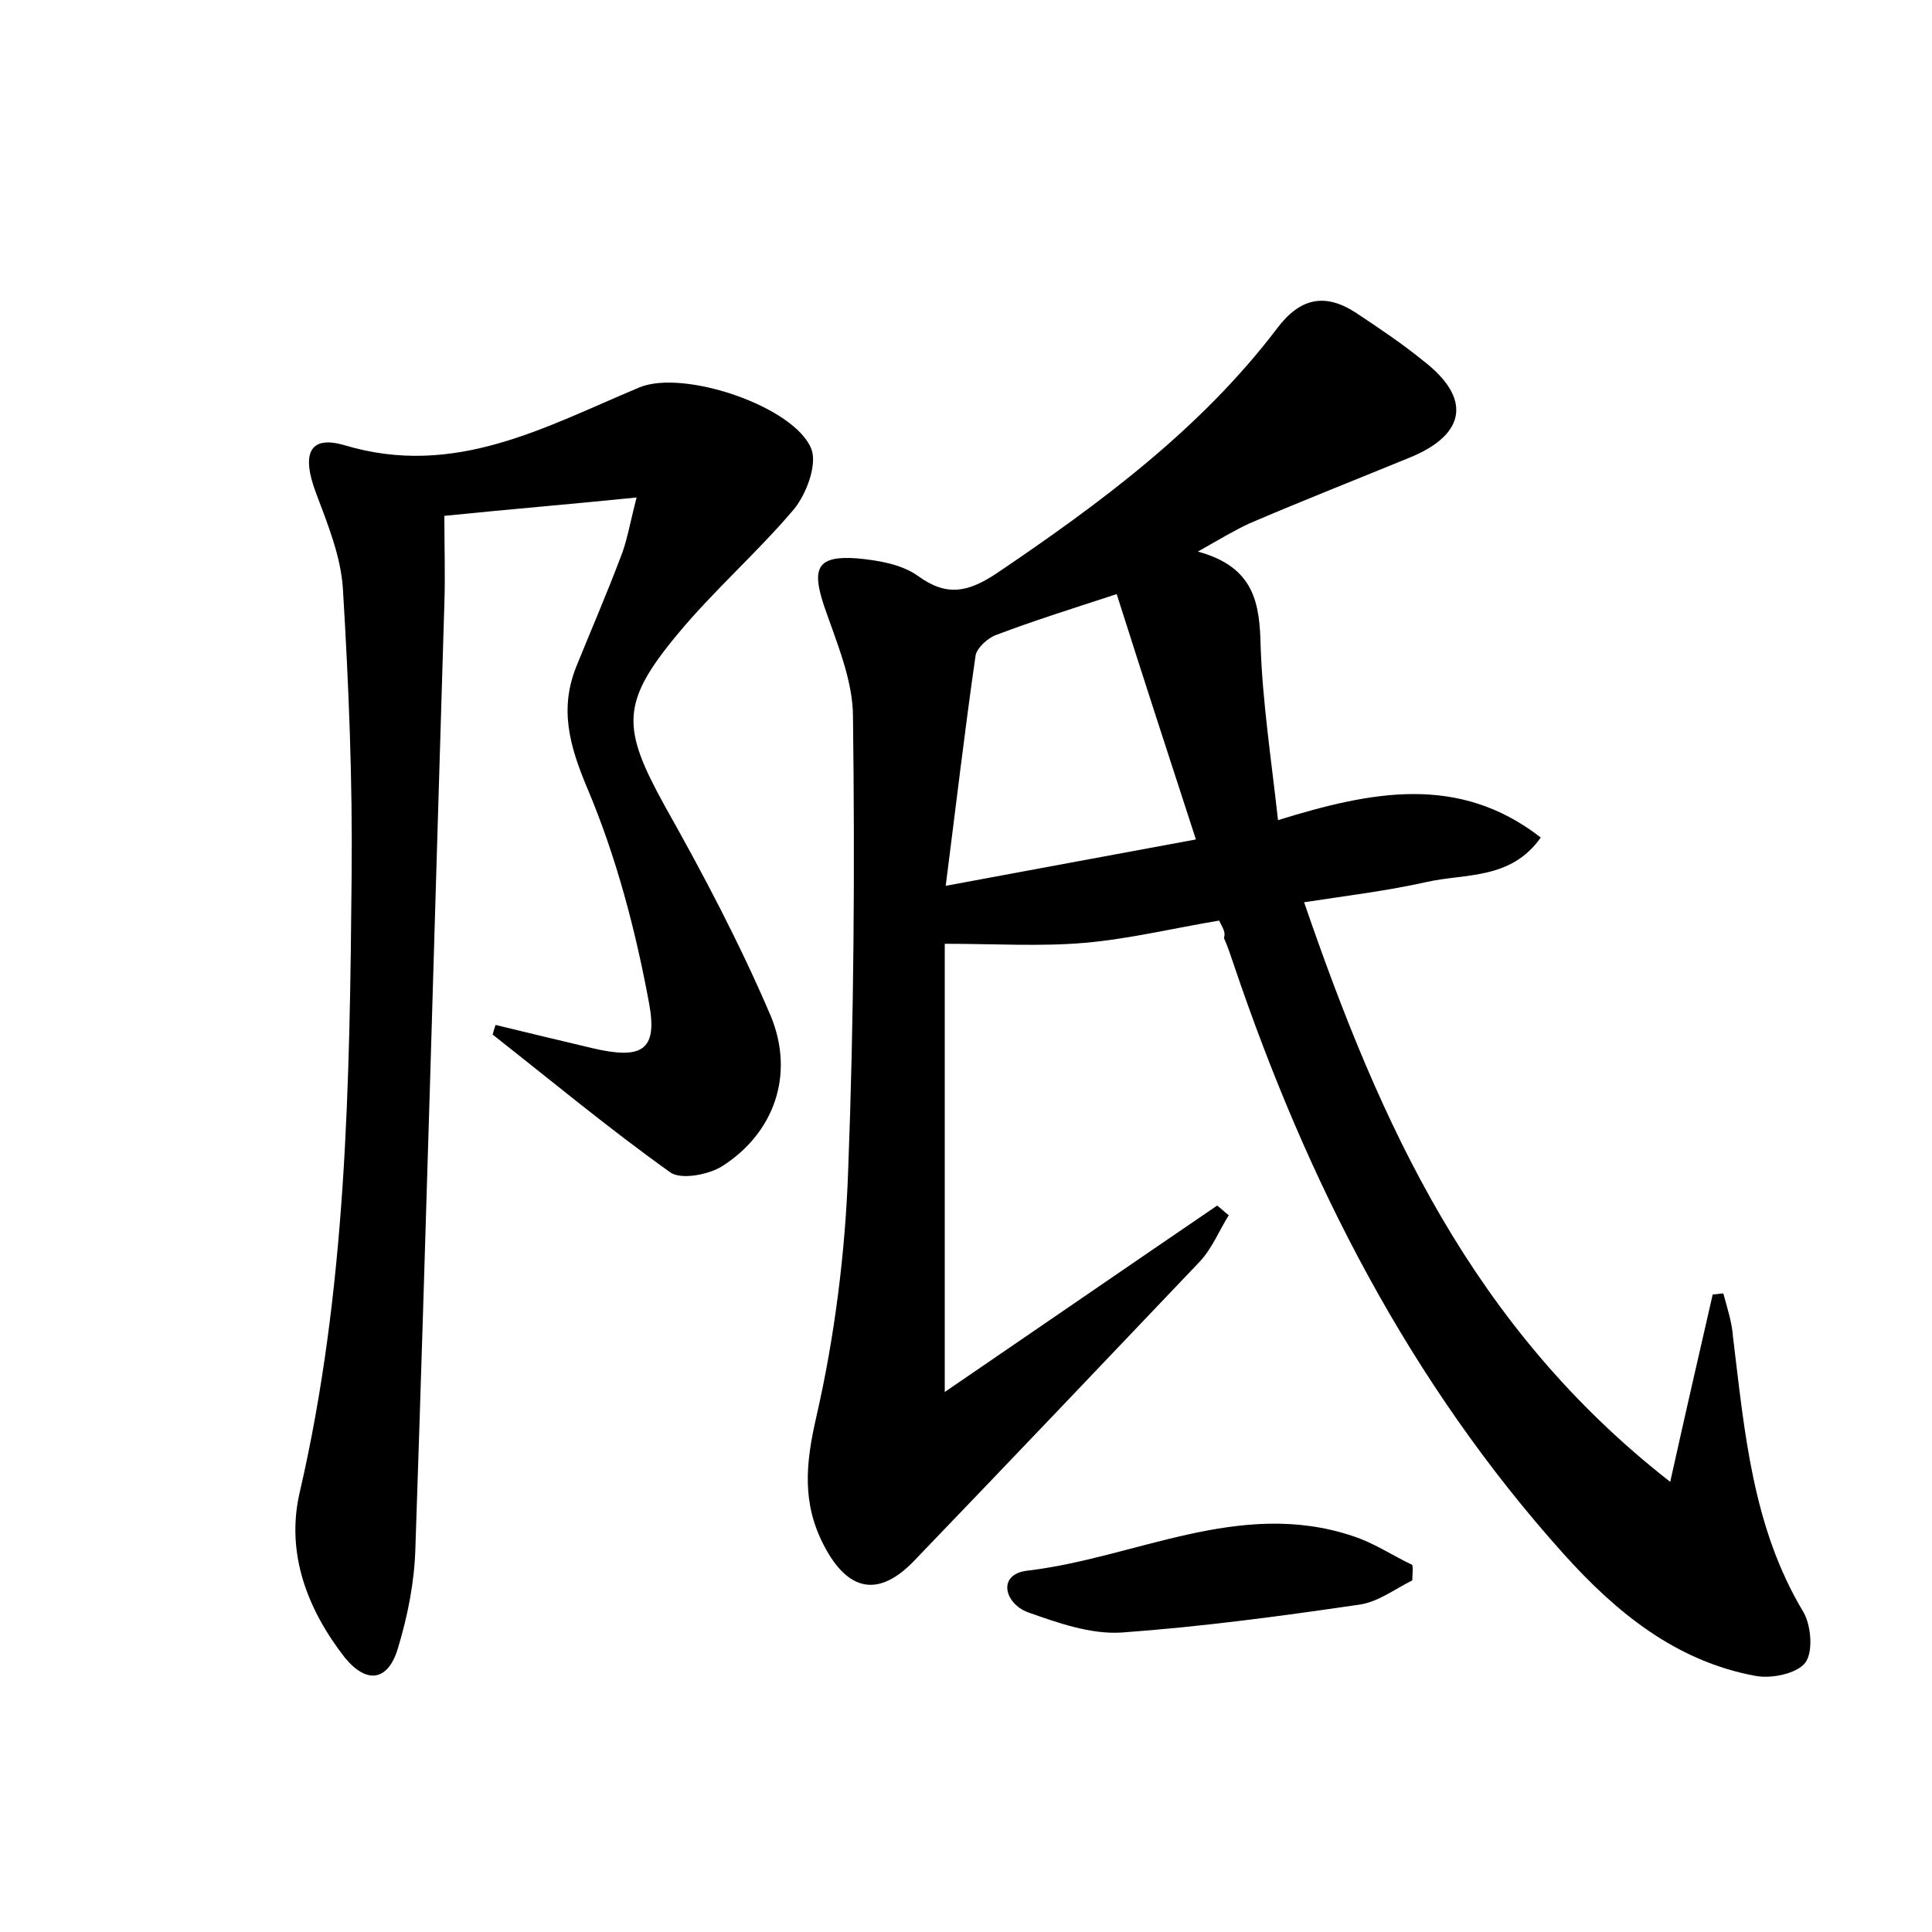 <?xml version="1.0" encoding="utf-8"?>
<!-- Generator: Adobe Illustrator 22.0.0, SVG Export Plug-In . SVG Version: 6.00 Build 0)  -->
<svg version="1.1" id="图层_1" xmlns="http://www.w3.org/2000/svg" xmlns:xlink="http://www.w3.org/1999/xlink" x="0px" y="0px"
	 viewBox="0 0 200 200" style="enable-background:new 0 0 200 200;" xml:space="preserve">
<style type="text/css">
	.st0{fill:#FFFFFF;}
</style>
<g>
	
	<path d="M126.2,95.3c-4.8,0.8-9.3,1.9-13.9,2.3c-4.6,0.4-9.2,0.1-14.5,0.1c0,14.7,0,29.6,0,46.4c10.1-6.9,19.1-13.1,28.2-19.3
		c0.4,0.3,0.8,0.7,1.2,1c-1,1.6-1.7,3.4-3,4.8c-9.8,10.3-19.6,20.6-29.5,30.9c-3.7,3.9-6.9,3.3-9.4-1.5c-2.3-4.4-1.9-8.5-0.8-13.3
		c1.9-8.3,3-17,3.3-25.5c0.6-15.7,0.7-31.3,0.5-47c0-3.8-1.7-7.7-3-11.5c-1.3-3.9-0.7-5.2,3.4-4.9c2.2,0.2,4.6,0.6,6.3,1.8
		c3,2.2,5.2,1.7,8.1-0.2c10.8-7.3,21.2-15,29.1-25.4c2.4-3.2,5-3.7,8.2-1.6c2.4,1.6,4.8,3.2,7,5c4.9,3.8,4.4,7.5-1.3,9.9
		c-5.6,2.3-11.2,4.5-16.8,6.9c-1.5,0.7-3,1.6-5.3,2.9c5.9,1.6,6.4,5.4,6.5,9.8c0.2,5.8,1.1,11.7,1.8,18c9.7-3,18.7-4.8,27.2,1.8
		c-3.1,4.4-7.8,3.7-11.8,4.6c-4,0.9-8.1,1.4-12.7,2.1c7.9,23,17.4,44,37.9,60c1.6-7.2,3-13.3,4.4-19.4c0.4,0,0.7-0.1,1.1-0.1
		c0.4,1.5,0.9,3,1,4.5c1.2,9.8,2,19.7,7.3,28.5c0.8,1.4,1,4.1,0.2,5.2c-0.8,1.1-3.4,1.7-5.1,1.4c-8.3-1.5-14.5-6.6-19.9-12.6
		c-16-17.8-26.6-38.6-34.2-61.1c-0.3-0.9-0.6-1.8-1-2.7C126.9,96.5,126.6,96.1,126.2,95.3z M115.6,61.5c-4.9,1.6-8.7,2.8-12.4,4.2
		c-0.9,0.3-2,1.3-2.2,2.1c-1.1,7.6-2,15.3-3.1,23.9c9.2-1.7,17.2-3.2,25.9-4.8C120.9,78,118.3,70,115.6,61.5z"/>
	<path d="M51.3,106.1c3.3,0.8,6.6,1.6,10,2.4c5.1,1.2,6.8,0.3,5.9-4.6c-1.4-7.6-3.4-15.2-6.4-22.3c-1.9-4.5-2.9-8.3-1.1-12.7
		c1.5-3.7,3.1-7.4,4.5-11.1c0.7-1.7,1-3.6,1.7-6.3c-6.9,0.7-13,1.2-19.9,1.9c0,3.2,0.1,6.2,0,9.1c-1,32.6-1.9,65.2-3,97.8
		c-0.1,3.5-0.8,7-1.8,10.3c-1,3.4-3.2,3.8-5.5,1c-3.9-5-6.1-10.8-4.7-17c4.9-21.1,5.2-42.5,5.4-63.9c0.1-9.9-0.3-19.8-0.9-29.7
		c-0.2-3.4-1.6-6.8-2.8-10c-1.5-4-0.7-6,3-4.9c11.4,3.4,20.7-1.9,30.5-6c4.6-1.9,16.1,2,17.8,6.4c0.6,1.6-0.5,4.6-1.8,6.2
		c-3.8,4.5-8.3,8.4-12.1,13c-5.9,7.1-5.7,9.7-1.3,17.7c4,7.1,7.8,14.3,11,21.8c2.5,6.1,0.3,12.1-5,15.5c-1.4,0.9-4.4,1.5-5.5,0.6
		c-6.3-4.5-12.2-9.4-18.3-14.2C51.1,106.7,51.2,106.4,51.3,106.1z"/>
	<path d="M146.2,163.6c-1.8,0.9-3.5,2.2-5.4,2.5c-8.2,1.2-16.4,2.3-24.7,2.9c-3.2,0.2-6.6-1-9.7-2.1c-2.4-0.9-3.2-3.9-0.1-4.3
		c11.2-1.3,22-7.5,33.7-3.6c2.2,0.7,4.1,2,6.2,3C146.3,162.5,146.2,163,146.2,163.6z"/>
	
</g>
</svg>
